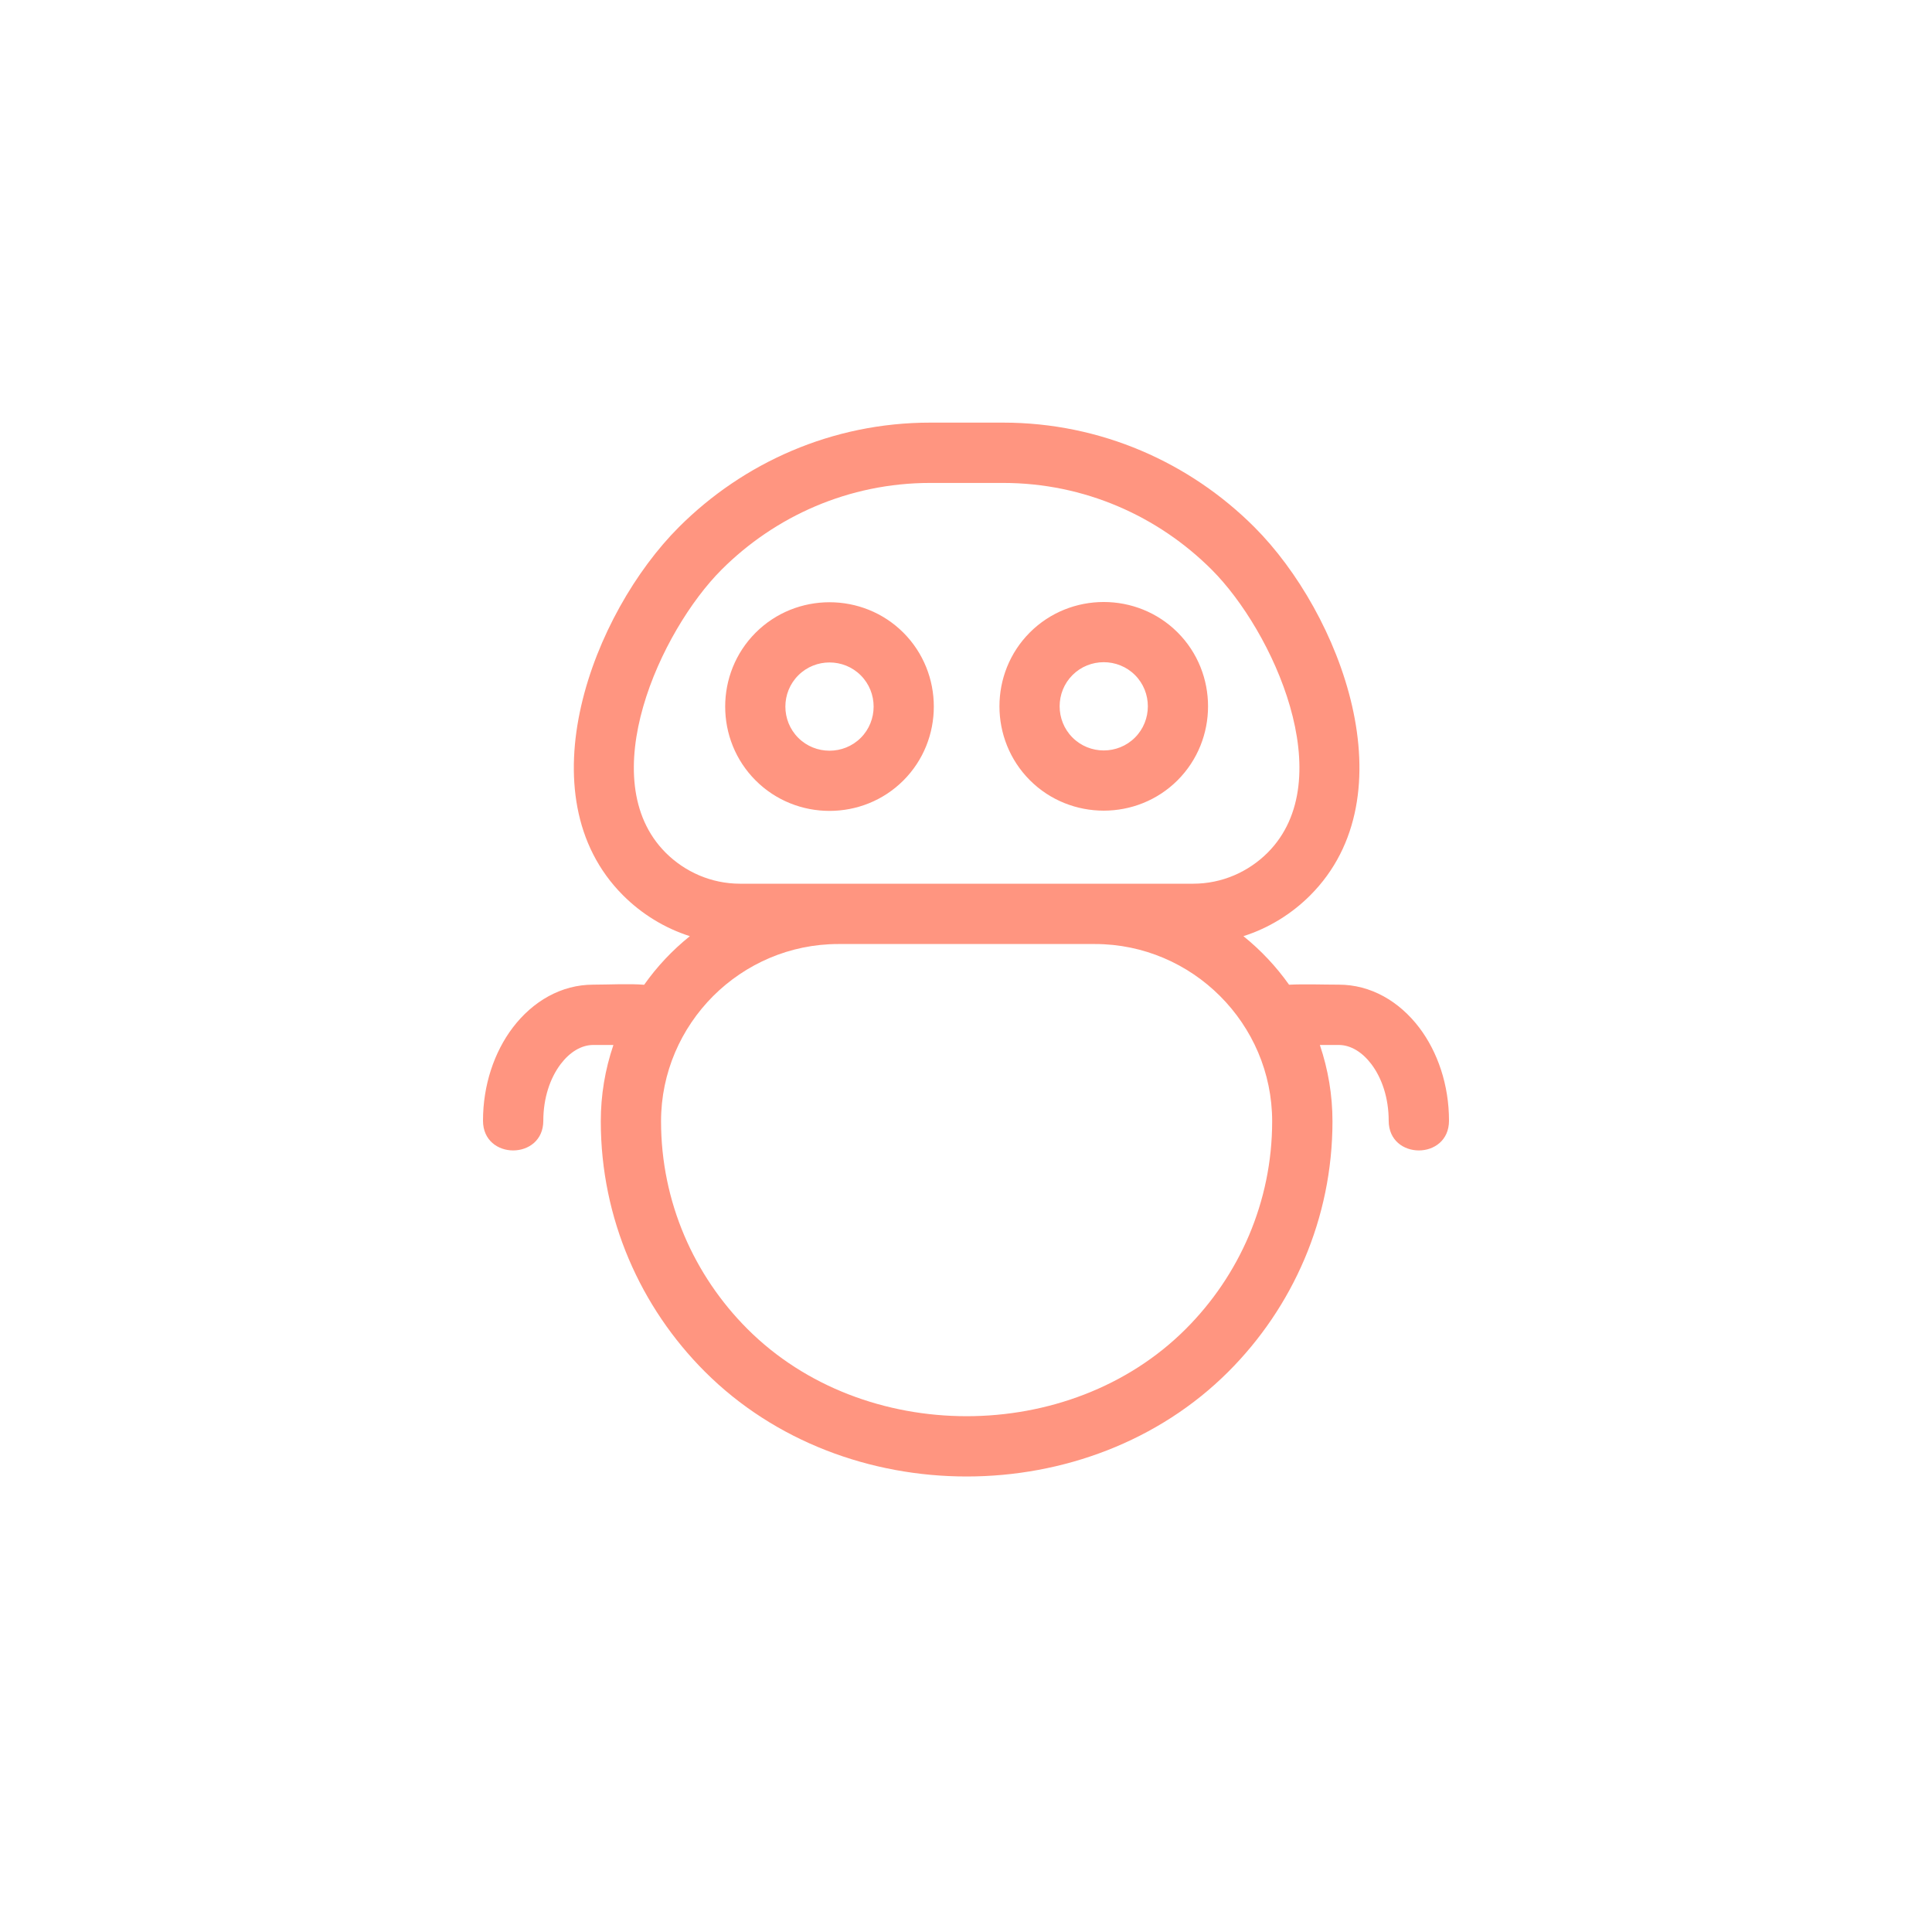 <svg xmlns="http://www.w3.org/2000/svg" width="32" height="32" viewBox="0 0 32 32">
  <path fill="#FF9580" fill-rule="evenodd" d="M15.406,7 L16.615,7 C18.236,7 19.709,7.663 20.776,8.73 C22.202,10.156 23.359,13.171 21.701,14.83 C21.395,15.136 21.017,15.371 20.595,15.506 C20.884,15.739 21.136,16.007 21.351,16.31 C21.613,16.297 21.908,16.309 22.174,16.309 C22.704,16.309 23.175,16.583 23.509,17.023 C23.812,17.424 24,17.969 24,18.562 C24,19.219 23.001,19.219 23.001,18.562 C23.001,18.191 22.891,17.859 22.713,17.624 C22.565,17.429 22.374,17.308 22.174,17.308 L21.861,17.308 C21.999,17.716 22.07,18.141 22.07,18.572 C22.07,20.187 21.41,21.655 20.346,22.719 C18.031,25.034 13.99,25.034 11.675,22.719 C10.611,21.655 9.951,20.187 9.951,18.572 C9.951,18.14 10.021,17.717 10.16,17.308 L9.826,17.308 C9.626,17.308 9.435,17.429 9.287,17.624 C9.109,17.859 8.999,18.191 8.999,18.562 C8.999,19.219 8,19.219 8,18.562 C8,17.969 8.188,17.424 8.491,17.023 C8.825,16.583 9.296,16.309 9.826,16.309 C10.083,16.309 10.422,16.29 10.669,16.311 C10.883,16.008 11.134,15.741 11.426,15.506 C11.004,15.371 10.626,15.136 10.32,14.83 C8.662,13.171 9.819,10.156 11.245,8.73 C12.312,7.663 13.785,7 15.406,7 Z M18.135,15.636 L13.886,15.636 C13.079,15.636 12.345,15.966 11.812,16.498 C11.28,17.031 10.949,17.765 10.949,18.572 C10.949,19.911 11.498,21.13 12.381,22.013 C14.306,23.938 17.715,23.938 19.639,22.013 C20.523,21.13 21.071,19.911 21.071,18.572 C21.071,17.765 20.741,17.031 20.208,16.498 C19.676,15.966 18.942,15.636 18.135,15.636 Z M14.963,10.479 C15.635,11.152 15.635,12.255 14.963,12.927 C14.291,13.599 13.188,13.599 12.516,12.927 C11.843,12.255 11.843,11.152 12.516,10.479 C13.188,9.807 14.291,9.807 14.963,10.479 Z M14.257,11.186 C13.973,10.901 13.506,10.901 13.222,11.186 C12.937,11.47 12.937,11.937 13.222,12.221 C13.506,12.505 13.973,12.505 14.257,12.221 C14.541,11.937 14.541,11.47 14.257,11.186 Z M19.505,10.475 C20.177,11.147 20.177,12.25 19.505,12.923 C18.833,13.595 17.73,13.595 17.058,12.923 C16.386,12.25 16.386,11.147 17.058,10.475 C17.73,9.803 18.833,9.803 19.505,10.475 Z M18.799,11.181 C18.515,10.897 18.048,10.897 17.764,11.181 C17.48,11.465 17.48,11.932 17.764,12.216 C18.048,12.501 18.515,12.501 18.799,12.216 C19.083,11.932 19.083,11.465 18.799,11.181 Z M16.615,7.999 L15.406,7.999 C14.061,7.999 12.838,8.549 11.951,9.436 C10.942,10.445 9.81,12.907 11.026,14.124 C11.343,14.44 11.779,14.637 12.259,14.637 L13.886,14.637 L18.135,14.637 L19.762,14.637 C20.242,14.637 20.678,14.44 20.995,14.124 C22.211,12.907 21.079,10.445 20.07,9.436 C19.183,8.549 17.96,7.999 16.615,7.999 L16.615,7.999 Z"/>
</svg>
